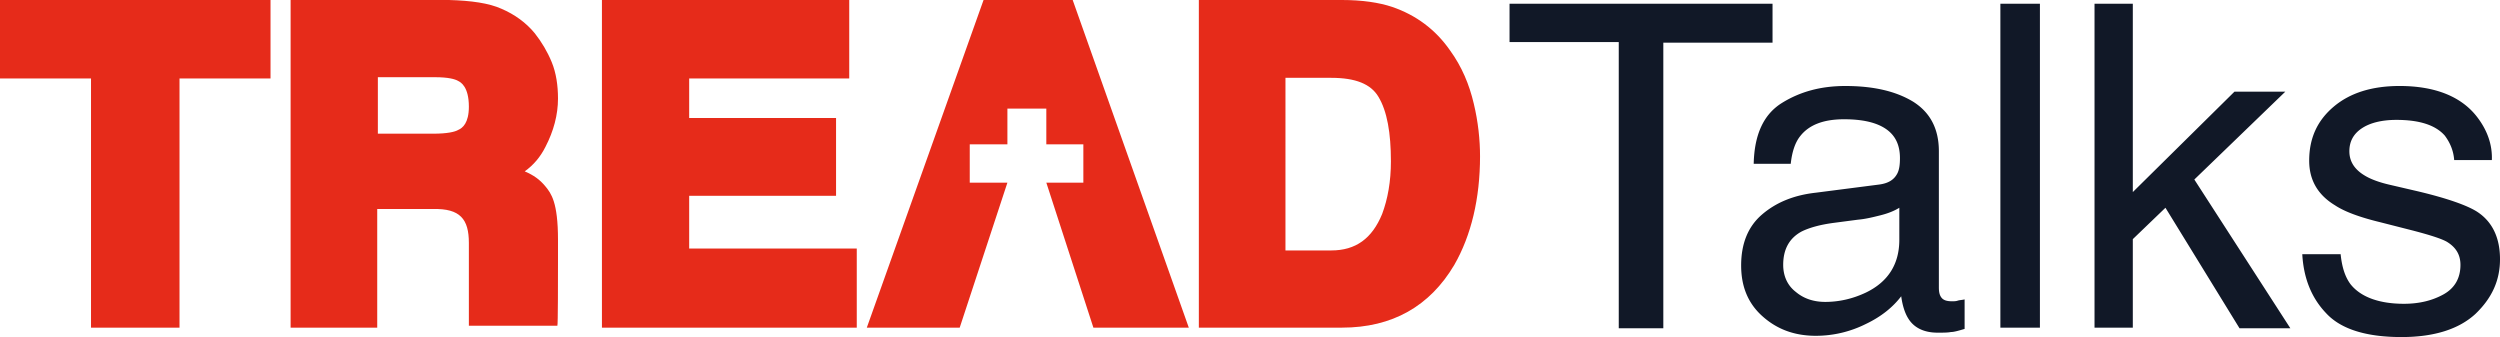 <svg xmlns="http://www.w3.org/2000/svg" overflow="visible" viewBox="0 0 398.3 53.7">
  <path fill="#E62B1A" d="M0 12.5h14.5v39.7h14.1V12.5h14.5V0H0zM88.9 41.4v-3.2c0-6-1.1-7.4-2-8.5-.9-1.1-1.9-1.8-3.3-2.4 1.4-1 2.5-2.3 3.3-3.9 1.3-2.5 2-5.1 2-7.7 0-2.1-.3-4.1-1-5.8-.7-1.7-1.6-3.2-2.7-4.6-1.4-1.7-3.2-3-5.3-3.9-2-.9-4.8-1.3-8.4-1.4H46.3v52.2h13.8V33.3H69c4.3-.1 5.7 1.6 5.7 5.4v13.2h14.1c.1 0 .1-7.8.1-10.5zM73 20.7c-.5.3-1.7.6-4 .6h-8.8v-9h9.1c2.1 0 3.2.3 3.7.6.4.2 1.7.9 1.7 4.1 0 2.6-1 3.4-1.7 3.7zM109.8 31.2h23.4V18.8h-23.4v-6.3h25.5V0H95.9v52.2h40.6V39.6h-26.7zM234.8 16.5c-.7-3-1.9-5.9-3.8-8.5-2.3-3.3-5.4-5.6-9.2-6.9-2.1-.7-4.8-1.1-8-1.1H191v52.2h22.8c8 0 14-3.4 17.9-10 2.7-4.7 4.1-10.6 4.1-17.3 0-2.6-.3-5.5-1-8.4zm-14.6 17.6c-1.6 3.9-4.2 5.8-8.1 5.8h-7.3V12.4h7.3c3.9 0 6.3 1 7.5 3 1.4 2.3 2 5.8 2 10.3 0 3.2-.5 6-1.4 8.4z"/>
  <g fill="#111827">
    <path d="M282.4.6v6.2H265v45.5h-7.1V6.7h-17.4V.6h41.9zM299.4 29.4c1.5-.2 2.4-.8 2.9-1.8.3-.6.4-1.4.4-2.4 0-2.2-.8-3.7-2.3-4.7-1.5-1-3.7-1.5-6.6-1.5-3.3 0-5.6.9-7 2.7-.8 1-1.3 2.5-1.5 4.4h-5.9c.1-4.7 1.6-7.9 4.5-9.7 2.9-1.8 6.2-2.7 10.1-2.7 4.4 0 8 .8 10.8 2.5 2.7 1.7 4.1 4.3 4.1 7.9v21.7c0 .7.1 1.2.4 1.6.3.4.8.6 1.7.6.3 0 .6 0 .9-.1s.7-.1 1.1-.2v4.7c-1 .3-1.7.5-2.2.5-.5.1-1.2.1-2.1.1-2.2 0-3.8-.8-4.7-2.3-.5-.8-.9-2-1.1-3.5-1.3 1.7-3.1 3.2-5.6 4.4a17.8 17.8 0 01-8 1.9c-3.5 0-6.3-1.1-8.6-3.2s-3.3-4.8-3.3-8c0-3.5 1.1-6.2 3.3-8.1 2.2-1.9 5-3.1 8.6-3.5l10.1-1.3zm-13.3 17.1c1.3 1.1 2.9 1.6 4.7 1.6 2.2 0 4.4-.5 6.5-1.5 3.5-1.7 5.3-4.5 5.3-8.4v-5.1c-.8.5-1.8.9-3 1.2-1.2.3-2.4.6-3.6.7l-3.8.5c-2.3.3-4 .8-5.2 1.4-2 1.1-2.9 2.9-2.9 5.3 0 1.8.7 3.3 2 4.3zM318.7.6h6.3v51.6h-6.3V.6zM333.7.6h6.1v30l16.2-16h8.1l-14.5 14 15.3 23.7h-8.1L345 33.1l-5.2 5v14.1h-6.1V.6zM372.9 40.4c.2 2.1.7 3.7 1.6 4.9 1.6 2 4.5 3.1 8.5 3.1 2.4 0 4.5-.5 6.3-1.5 1.8-1 2.7-2.6 2.7-4.7 0-1.6-.7-2.8-2.2-3.7-.9-.5-2.8-1.1-5.5-1.8l-5.1-1.3c-3.3-.8-5.7-1.7-7.2-2.7-2.8-1.7-4.1-4.1-4.1-7.1 0-3.6 1.3-6.4 3.9-8.6 2.6-2.2 6.1-3.3 10.5-3.3 5.7 0 9.9 1.7 12.4 5 1.6 2.1 2.4 4.4 2.3 6.8h-6c-.1-1.4-.6-2.7-1.5-3.9-1.5-1.7-4.1-2.5-7.7-2.5-2.4 0-4.3.5-5.6 1.4s-1.9 2.1-1.9 3.6c0 1.6.8 2.9 2.5 3.9 1 .6 2.4 1.1 4.2 1.5l4.3 1c4.6 1.1 7.7 2.2 9.3 3.2 2.5 1.6 3.7 4.2 3.7 7.6 0 3.4-1.3 6.2-3.9 8.7-2.6 2.4-6.5 3.7-11.8 3.7-5.7 0-9.7-1.3-12-3.8-2.4-2.5-3.6-5.7-3.8-9.4h6.1z"/>
  </g>
  <path fill="#E62B1A" d="M170.9 0h-14.2l-18.6 52.2h14.8l7.6-23.1h-6V23h6v-5.7h6.2V23h5.9v6.1h-5.9l7.5 23.1h15.2z"/>
</svg>
